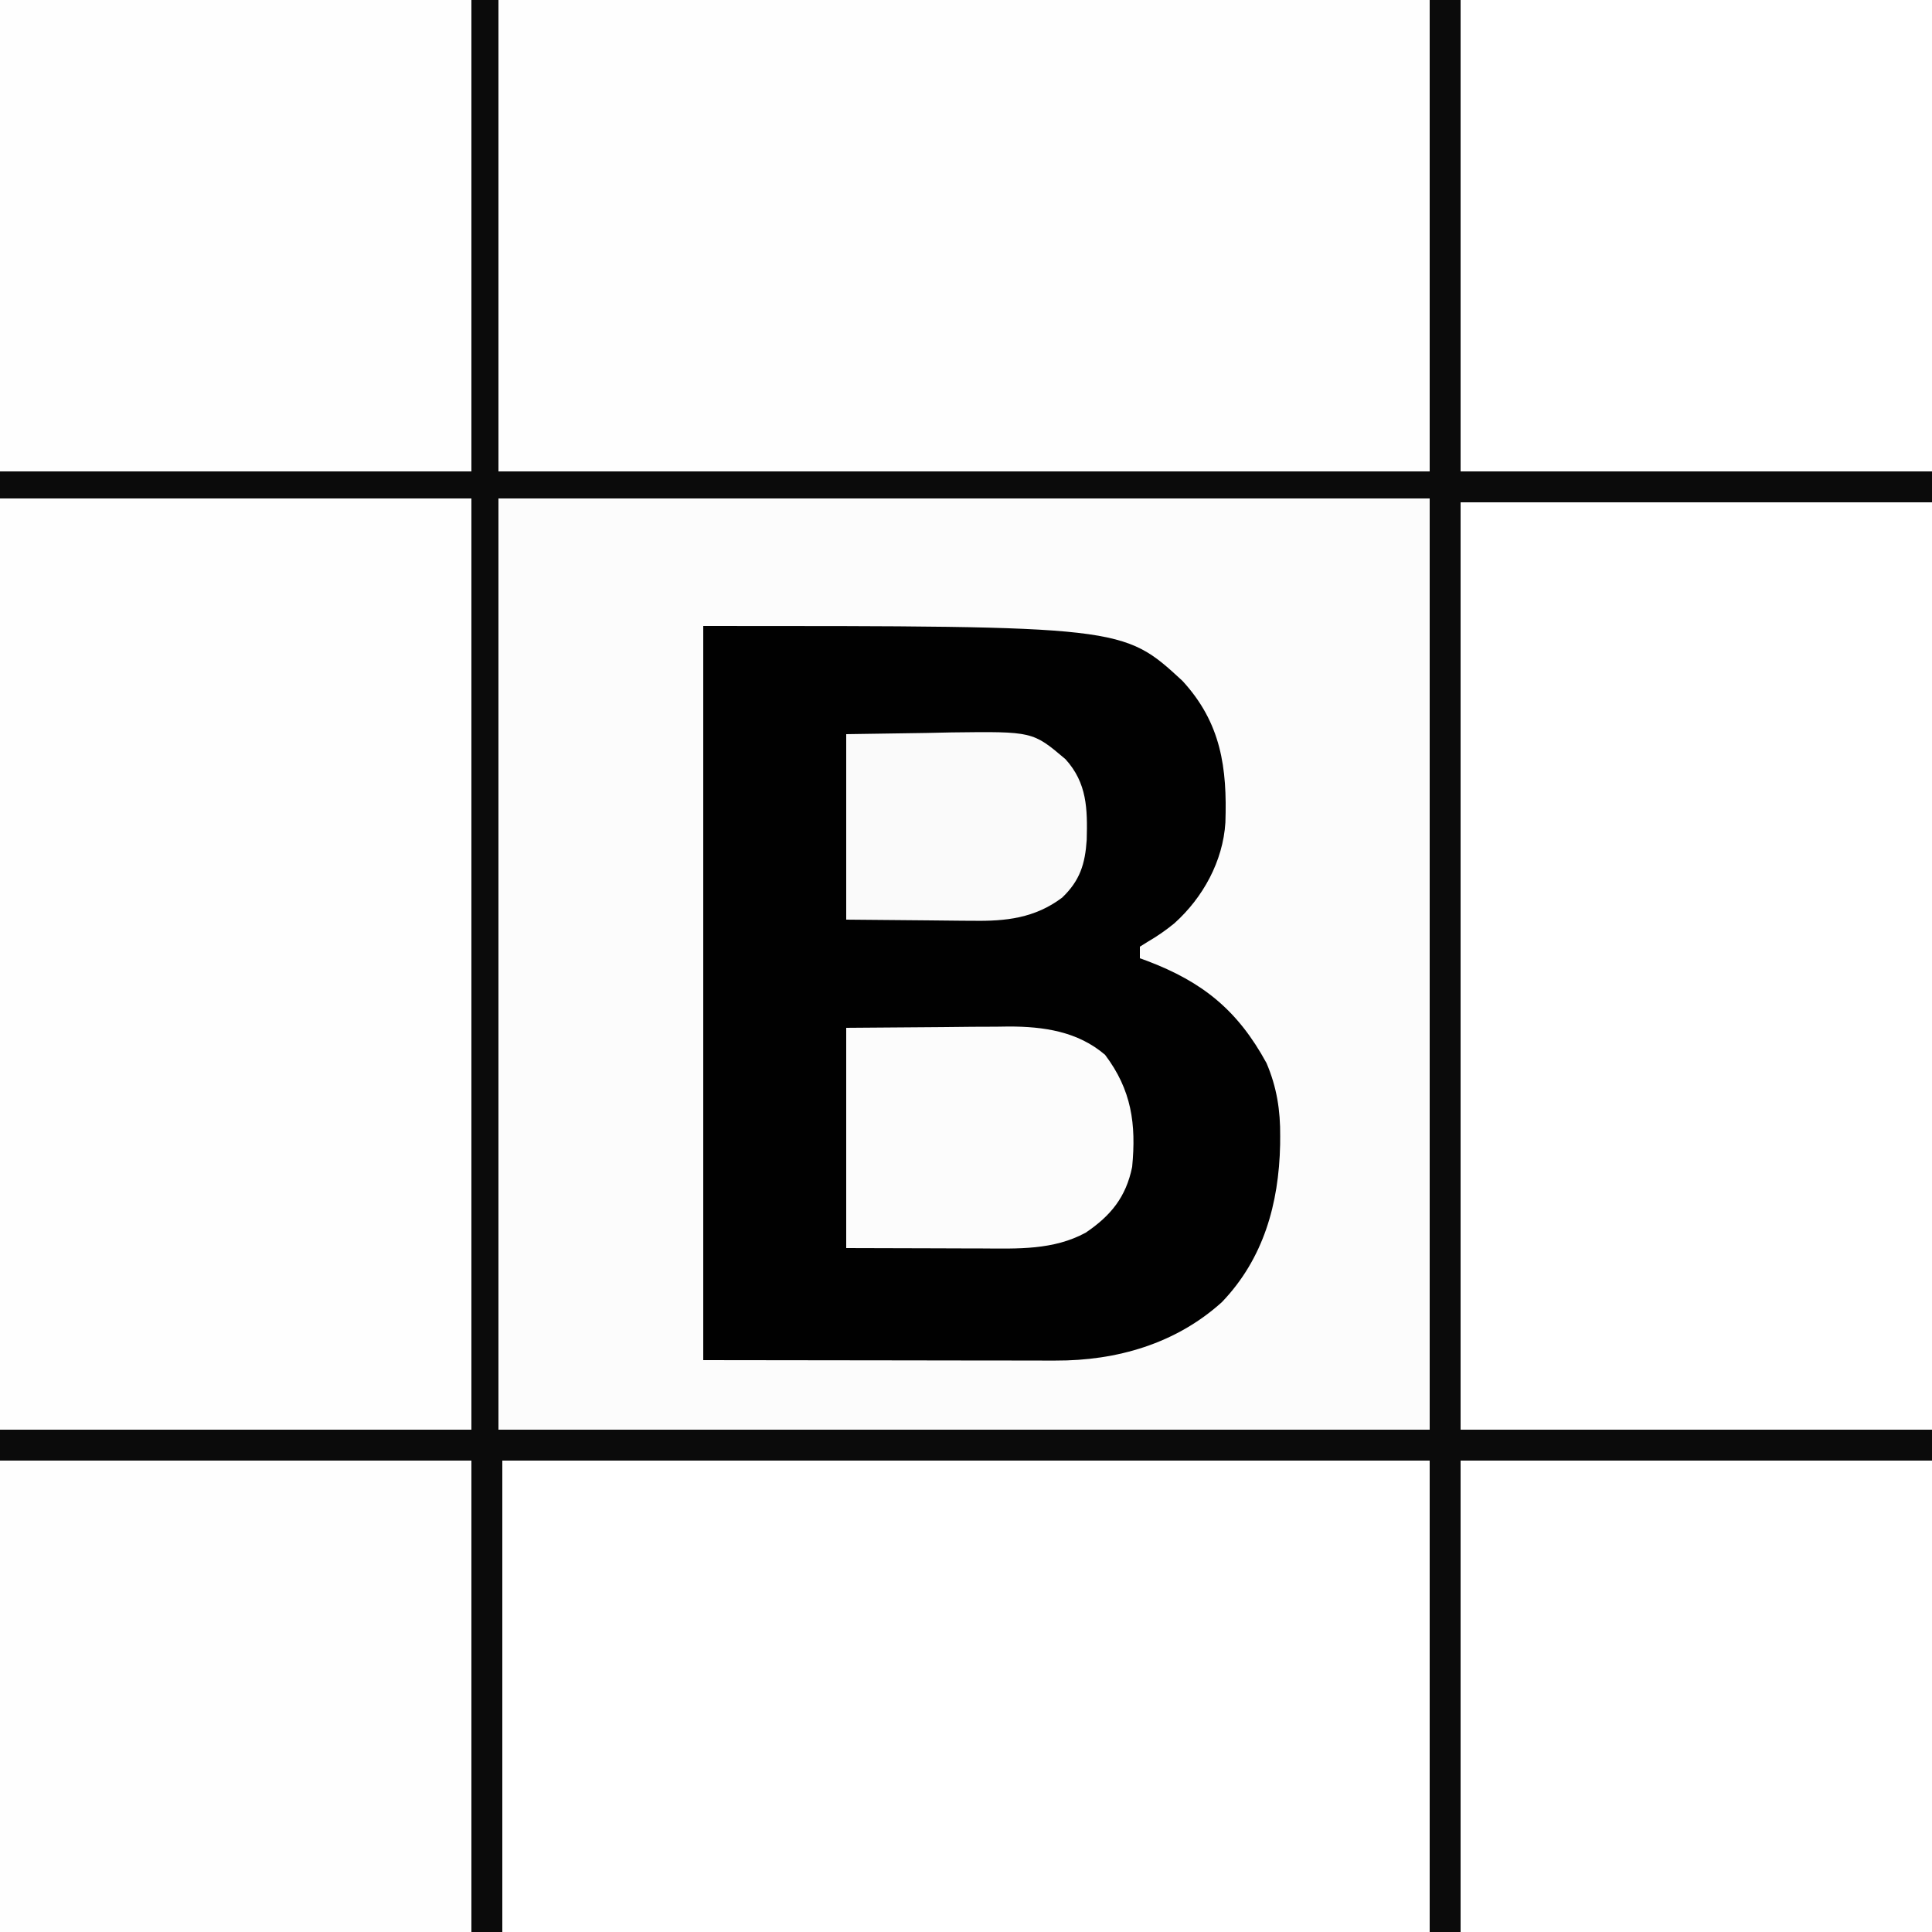 <?xml version="1.0" encoding="UTF-8"?>
<svg version="1.1" xmlns="http://www.w3.org/2000/svg" width="500" height="500">
<rect width="100%" height="100%" fill="#808080" stroke="none"/>
<path d="M0 0 C165 0 330 0 500 0 C500 165 500 330 500 500 C335 500 170 500 0 500 C0 335 0 170 0 0 Z " fill="#0B0B0B" transform="translate(0,0)"/>
<path d="M0 0 C79.53 0 159.06 0 241 0 C241 79.53 241 159.06 241 241 C161.47 241 81.94 241 0 241 C0 161.47 0 81.94 0 0 Z " fill="#FCFCFC" transform="translate(129,129)"/>
<path d="M0 0 C40.26 0 80.52 0 122 0 C122 79.53 122 159.06 122 241 C81.74 241 41.48 241 0 241 C0 161.47 0 81.94 0 0 Z " fill="#FEFEFE" transform="translate(0,129)"/>
<path d="M0 0 C79.53 0 159.06 0 241 0 C241 40.26 241 80.52 241 122 C161.47 122 81.94 122 0 122 C0 81.74 0 41.48 0 0 Z " fill="#FEFEFE" transform="translate(129,0)"/>
<path d="M0 0 C79.2 0 158.4 0 240 0 C240 40.26 240 80.52 240 122 C160.8 122 81.6 122 0 122 C0 81.74 0 41.48 0 0 Z " fill="#FFFFFF" transform="translate(130,378)"/>
<path d="M0 0 C40.26 0 80.52 0 122 0 C122 79.2 122 158.4 122 240 C81.74 240 41.48 240 0 240 C0 160.8 0 81.6 0 0 Z " fill="#FFFFFF" transform="translate(378,130)"/>
<path d="M0 0 C108.602 0 108.602 0 124 14.188 C134.046 25.096 135.606 36.721 135.132 50.868 C134.513 60.875 129.329 70.299 121.938 76.938 C119.671 78.795 117.543 80.267 115 81.75 C114.34 82.162 113.68 82.575 113 83 C113 83.99 113 84.98 113 86 C113.606 86.219 114.212 86.438 114.836 86.664 C129.289 92.134 138.338 99.483 145.773 113.129 C148.422 119.328 149.368 125.317 149.312 132.062 C149.307 132.795 149.301 133.527 149.295 134.282 C148.964 149.523 145.004 163.744 134.242 174.973 C122.312 185.76 106.973 190.175 91.161 190.114 C89.658 190.114 89.658 190.114 88.125 190.114 C84.89 190.113 81.654 190.106 78.418 190.098 C76.418 190.096 74.417 190.095 72.417 190.095 C65.007 190.089 57.597 190.075 50.188 190.062 C33.626 190.042 17.064 190.021 0 190 C0 127.3 0 64.6 0 0 Z " fill="#010101" transform="translate(182,162)"/>
<path d="M0 0 C40.26 0 80.52 0 122 0 C122 40.26 122 80.52 122 122 C81.74 122 41.48 122 0 122 C0 81.74 0 41.48 0 0 Z " fill="#FFFFFF" transform="translate(378,378)"/>
<path d="M0 0 C40.26 0 80.52 0 122 0 C122 40.26 122 80.52 122 122 C81.74 122 41.48 122 0 122 C0 81.74 0 41.48 0 0 Z " fill="#FEFEFE" transform="translate(0,378)"/>
<path d="M0 0 C40.26 0 80.52 0 122 0 C122 40.26 122 80.52 122 122 C81.74 122 41.48 122 0 122 C0 81.74 0 41.48 0 0 Z " fill="#FFFFFF" transform="translate(378,0)"/>
<path d="M0 0 C40.26 0 80.52 0 122 0 C122 40.26 122 80.52 122 122 C81.74 122 41.48 122 0 122 C0 81.74 0 41.48 0 0 Z " fill="#FEFEFE" transform="translate(0,0)"/>
<path d="M0 0 C12.313 -0.093 12.313 -0.093 24.875 -0.188 C28.732 -0.228 28.732 -0.228 32.667 -0.27 C34.734 -0.279 36.801 -0.287 38.867 -0.293 C39.917 -0.308 40.967 -0.324 42.049 -0.339 C51.076 -0.343 59.945 0.93 67 7 C73.854 16.088 75.072 24.895 74 36 C72.413 43.774 68.502 48.596 62 53 C53.627 57.567 44.367 57.148 35.059 57.098 C34.163 57.097 33.268 57.096 32.346 57.095 C29.043 57.089 25.74 57.075 22.438 57.062 C15.033 57.042 7.629 57.021 0 57 C0 38.19 0 19.38 0 0 Z " fill="#FCFCFC" transform="translate(219,266)"/>
<path d="M0 0 C6.848 -0.103 13.695 -0.206 20.75 -0.312 C22.886 -0.358 25.021 -0.404 27.222 -0.45 C48.26 -0.712 48.26 -0.712 56.746 6.479 C62.361 12.67 62.445 19.382 62.242 27.328 C61.83 33.578 60.51 37.882 55.875 42.312 C48.814 47.613 41.32 48.443 32.715 48.293 C31.879 48.29 31.042 48.287 30.181 48.284 C27.1 48.268 24.019 48.226 20.938 48.188 C10.573 48.095 10.573 48.095 0 48 C0 32.16 0 16.32 0 0 Z " fill="#FAFAFA" transform="translate(219,190)"/>
</svg>
